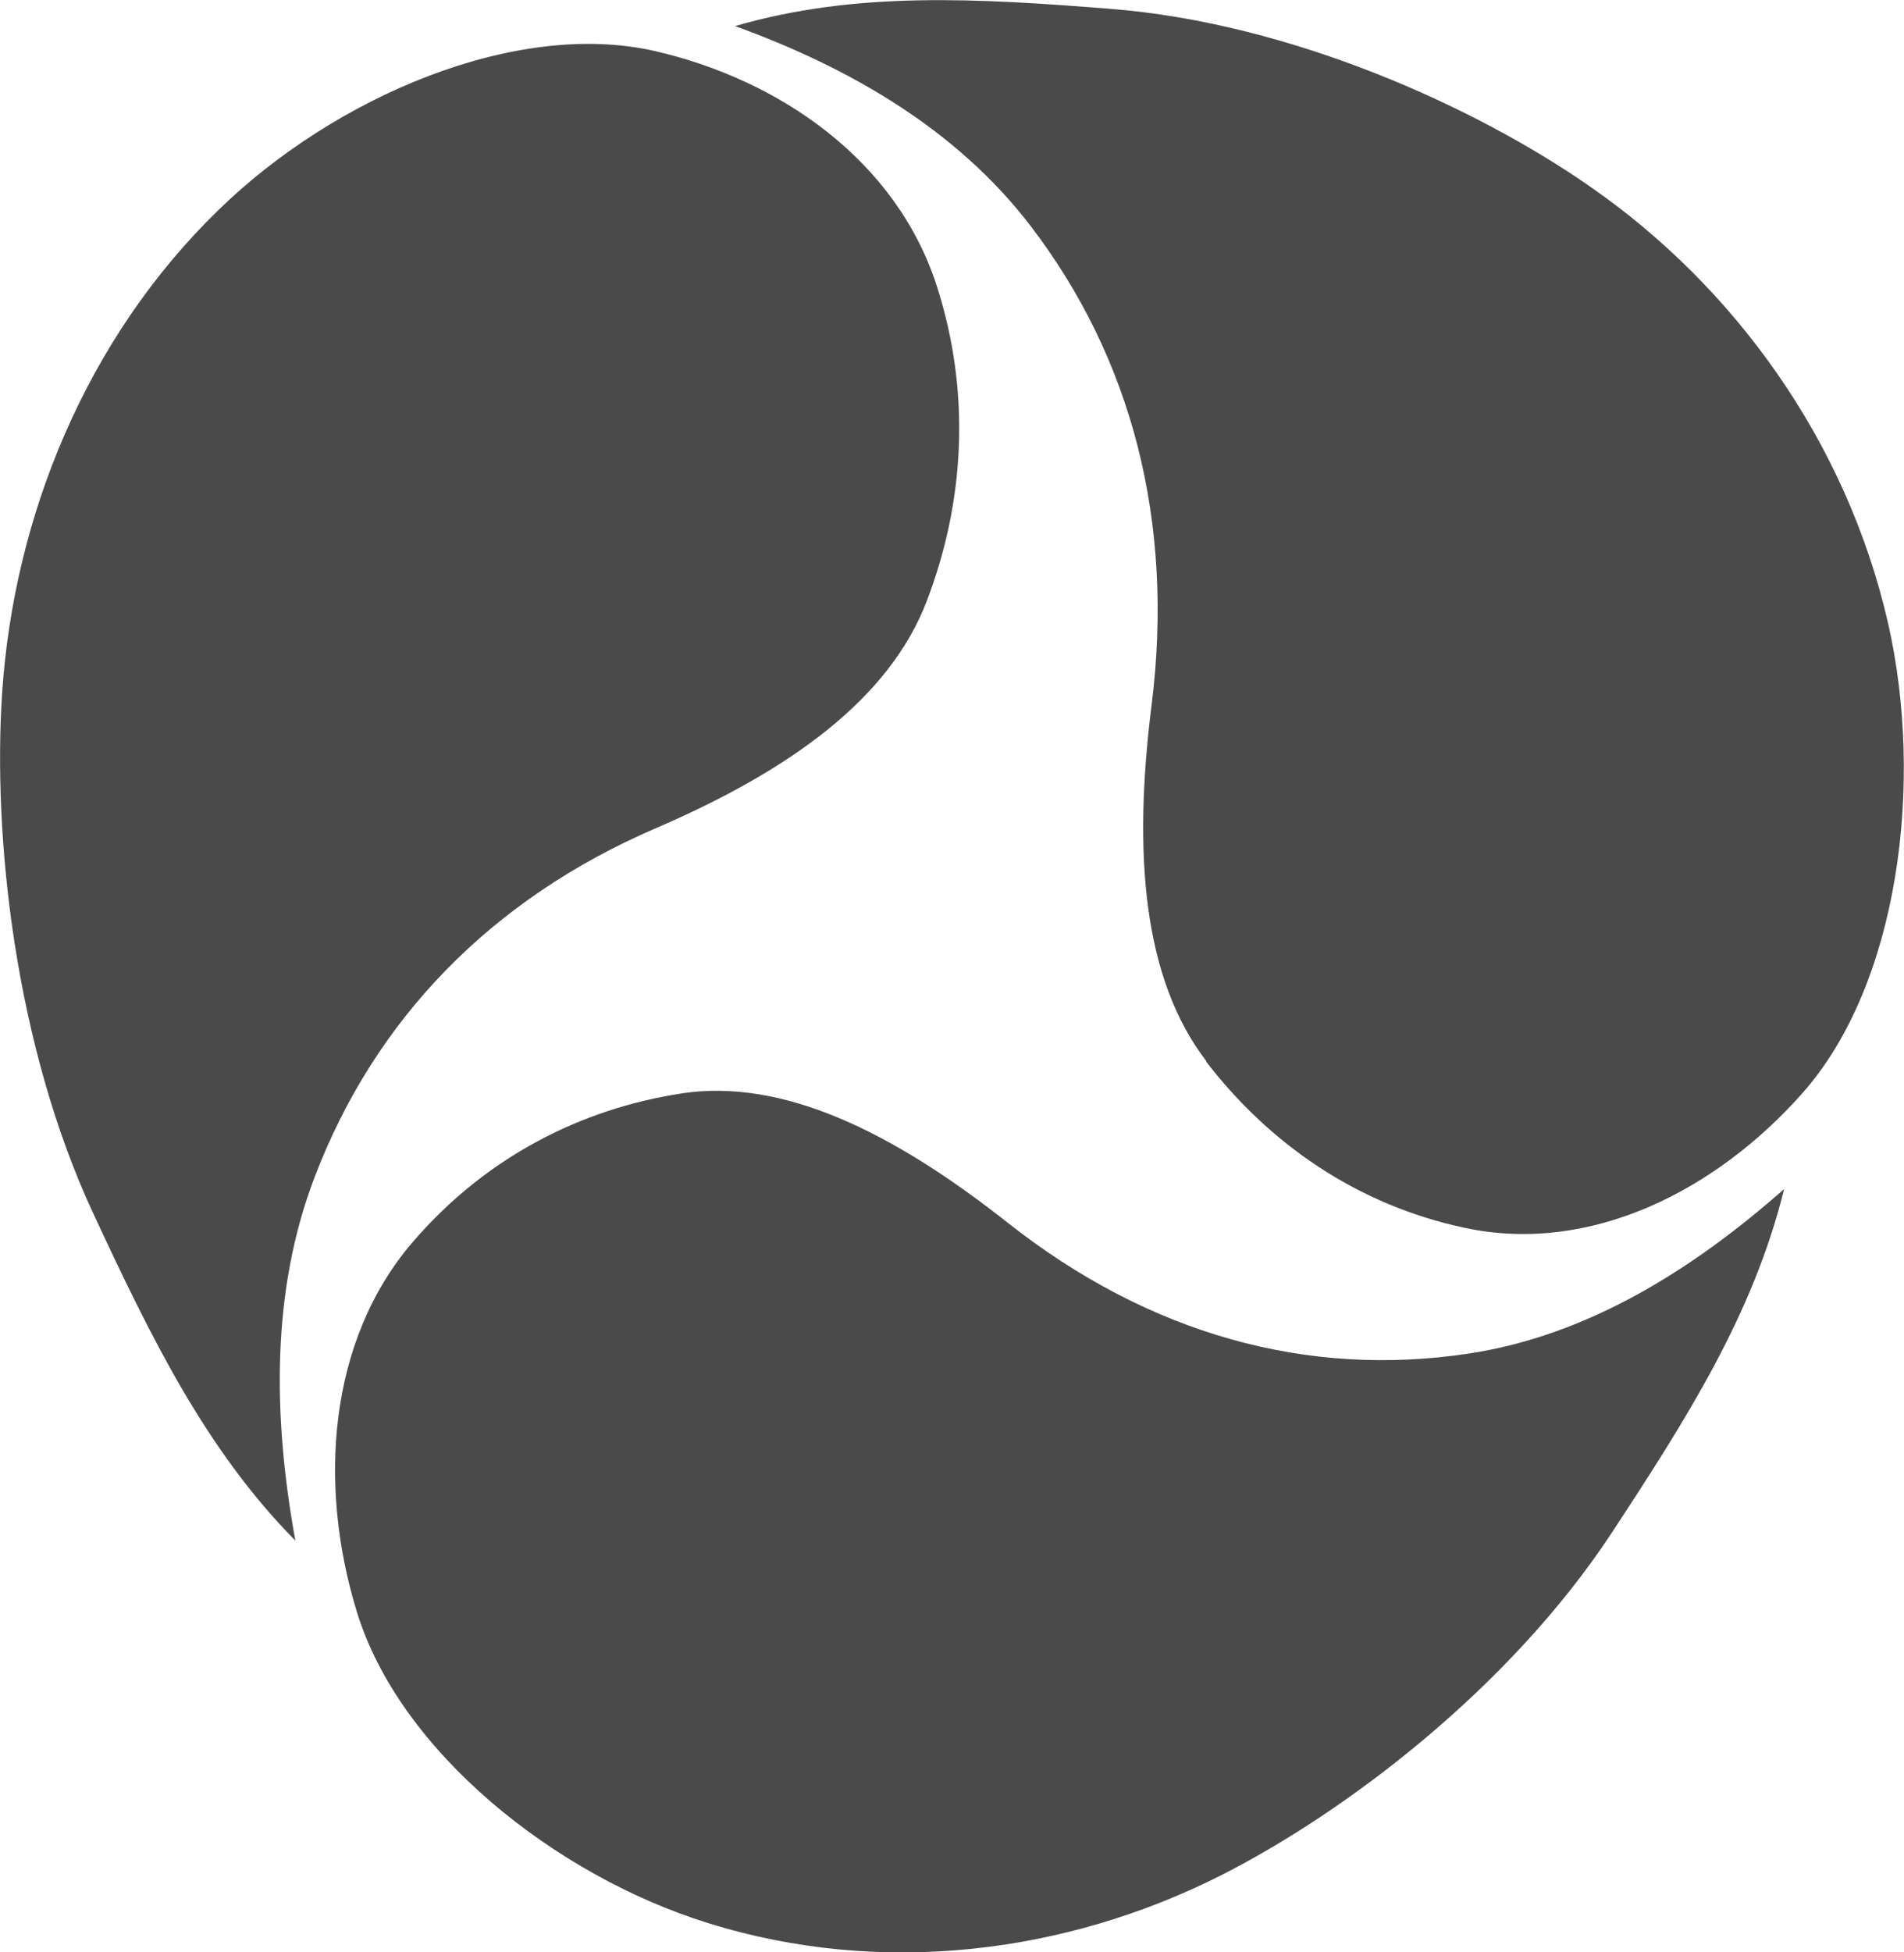 <svg width="40" height="41" viewBox="0 0 40 41" fill="none" xmlns="http://www.w3.org/2000/svg">
<path d="M19.469 12.624C18.682 14.678 16.599 16.179 13.767 17.397C10.31 18.887 7.875 21.409 6.613 24.711C5.697 27.095 5.73 29.738 6.205 32.353C4.323 30.448 3.172 28.087 1.96 25.484C0.313 21.946 -0.156 17.57 0.045 14.552C0.29 10.857 1.804 7.111 4.596 4.404C7.032 2.032 10.841 0.404 13.761 1.073C16.375 1.674 18.827 3.359 19.682 6.009C20.408 8.271 20.257 10.569 19.469 12.624Z" fill="#4A4A4A"/>
<path d="M14.315 22.962C16.431 22.639 18.732 23.753 21.167 25.675C24.144 28.024 27.473 28.942 30.874 28.422C33.326 28.047 35.526 26.696 37.481 24.97C36.833 27.608 35.42 29.813 33.851 32.203C31.712 35.447 28.272 38.056 25.647 39.384C22.424 41.011 18.537 41.531 14.867 40.382C11.662 39.384 8.394 36.786 7.495 33.842C6.685 31.204 6.881 28.163 8.674 26.079C10.21 24.295 12.209 23.285 14.32 22.962H14.315Z" fill="#4A4A4A"/>
<path d="M25.345 22.287C24.015 20.555 23.798 17.94 24.194 14.8C24.674 10.961 23.781 7.521 21.642 4.733C20.1 2.725 17.866 1.426 15.442 0.548C17.978 -0.19 20.536 -0.035 23.317 0.185C27.104 0.479 31.014 2.245 33.432 3.937C36.409 6.009 38.782 9.23 39.665 13.086C40.43 16.451 39.888 20.676 37.866 22.956C36.057 25 33.415 26.35 30.773 25.785C28.511 25.305 26.663 24.018 25.334 22.287H25.339H25.345Z" fill="#4A4A4A"/>
</svg>